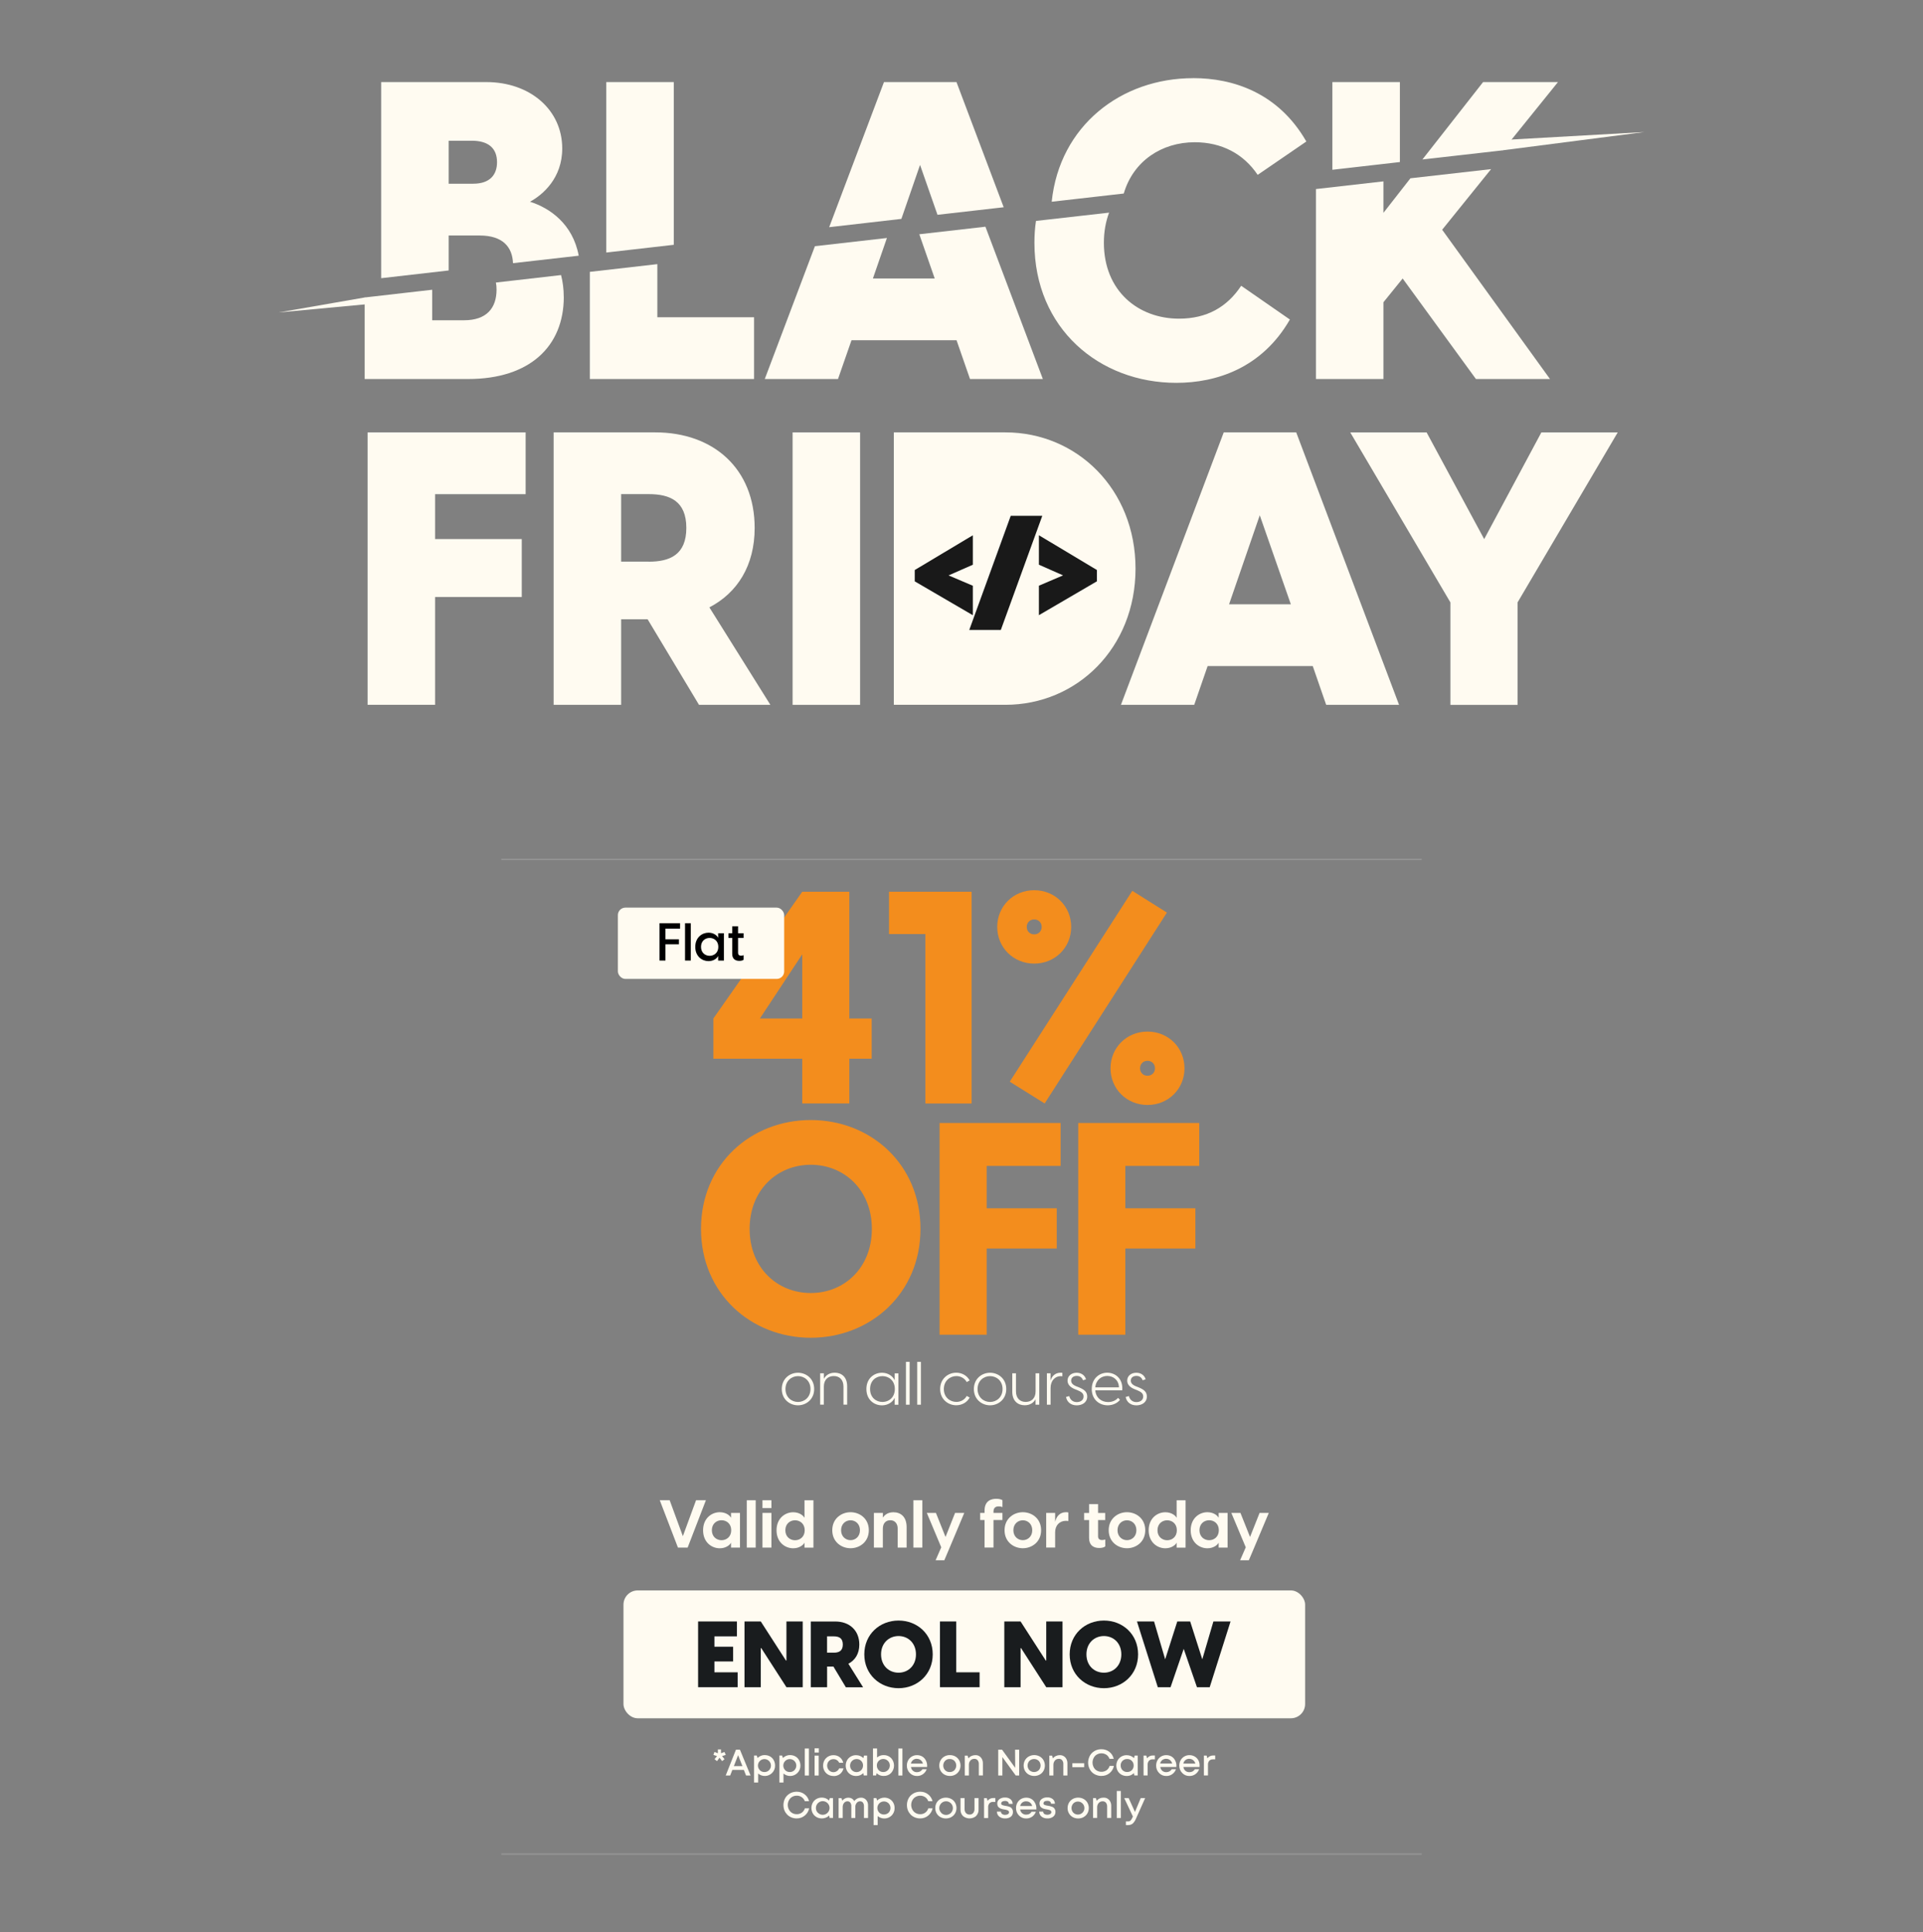 <?xml version="1.0" encoding="UTF-8"?>
<svg xmlns="http://www.w3.org/2000/svg" viewBox="0 0 443 445">
  <rect x="0" y="0" width="443" height="445" fill="#808080" stroke="none"/>
  <defs>
    <style>
      .cls-1 {
        fill: #fff;
      }

      .cls-2 {
        fill: #fffbf1;
      }

      .cls-3 {
        fill: #f38d1d;
      }

      .cls-4 {
        fill: #191919;
      }

      .cls-5 {
        fill: #191c1e;
      }

      .cls-6 {
        mix-blend-mode: multiply;
      }

      .cls-7 {
        opacity: .15;
      }

      .cls-8 {
        isolation: isolate;
      }
    </style>
  </defs>
  <g class="cls-8">
    <g id="Layer_1" data-name="Layer 1">
      <g>
        <g>
          <rect class="cls-2" x="211.01" y="107.68" width="36.4" height="48.3"/>
          <g>
            <g>
              <g>
                <path class="cls-2" d="M84.68,99.58h36.41v14.23h-20.86v10.34h19.97v13.34h-19.97v24.83h-15.55v-62.75Z"/>
                <path class="cls-2" d="M149.19,142.62h-6.1v19.71h-15.55v-62.75h23.42c13.43,0,22.89,8.4,22.89,22.01,0,8.66-3.98,14.94-10.43,18.29l14.05,22.45h-16.44l-11.84-19.71Zm.26-13.26c4.86,0,8.66-1.59,8.66-7.78s-3.8-7.78-8.66-7.78h-6.36v15.55h6.36Z"/>
                <path class="cls-2" d="M182.59,99.58h15.55v62.75h-15.55v-62.75Z"/>
                <path class="cls-2" d="M205.91,99.58h25.72c16.44,0,29.96,13.08,29.96,31.37s-13.52,31.37-29.96,31.37h-25.72v-62.75Zm25.19,48.08c9.54,0,14.23-6.98,14.23-16.7s-4.69-16.7-14.23-16.7h-9.63v33.41h9.63Z"/>
                <path class="cls-2" d="M298.61,99.58l23.69,62.75h-16.79l-3.09-8.93h-24.22l-3.09,8.93h-16.88l23.68-62.75h16.7Zm-1.24,39.59l-7.16-20.5-7.07,20.5h14.23Z"/>
                <path class="cls-2" d="M334.13,138.74l-23.07-39.15h17.59l13.26,24.57,13.17-24.57h17.59l-23.07,39.15v23.6h-15.47v-23.6Z"/>
              </g>
              <g>
                <path class="cls-2" d="M341.66,18.9l-13.98,17.83,18.54-2.11,12.69-15.72h-17.25Zm-34.72,0v20.2l15.55-1.78V18.9h-15.55Zm-32.07-.9c-16.58,0-30.78,10.95-32.59,28.46l16.6-1.89c2.19-7.49,8.75-11.81,16.35-11.81,6.19,0,11.23,2.65,14.5,7.51l11.21-7.68c-6.45-11.23-16.88-14.6-26.07-14.6Zm-54.52,.9h-16.71l-12.62,33.42,16.63-1.91,4.3-12.43,4.02,11.49,15.25-1.74-10.88-28.84Zm-80.68,0V58.16l15.55-1.78V18.9h-15.55Zm-17.59,27.57c2.93-1.59,7.44-5.4,7.44-12.28,0-8.84-7.34-15.29-17.51-15.29h-24.2v45.17l15.55-1.78v-8.05h7.16c5.27,0,7.51,2.62,7.66,6.37l15.14-1.72c-1.36-7.31-6.65-10.99-11.23-12.43Zm-13.06-4.15h-5.66v-9.91h5.31c3.79,0,5.83,1.68,5.83,4.95,0,2.92-1.68,4.95-5.48,4.95Z"/>
                <path class="cls-2" d="M129.88,68.38c0,11.4-7.87,18.91-22.02,18.91h-23.85v-18.78l15.55-1.78v7.03h7.34c5.21,0,7.49-2.82,7.49-7.06,0-.56-.04-1.12-.15-1.63l15.01-1.72c.39,1.5,.62,3.18,.62,5.03Z"/>
                <polygon class="cls-2" points="151.43 73.07 173.71 73.07 173.71 87.29 135.88 87.29 135.88 62.61 151.43 60.83 151.43 73.07"/>
                <polygon class="cls-2" points="240.24 87.29 223.46 87.29 220.36 78.36 196.16 78.36 193.05 87.29 176.18 87.29 187.73 56.7 204.32 54.81 201.09 64.14 215.33 64.14 211.78 53.95 227.01 52.21 240.24 87.29"/>
                <path class="cls-2" d="M285.94,65.82l11.21,7.77c-6.45,11.21-16.97,14.58-26.16,14.58-17.75,0-32.69-12.54-32.69-32.26,0-1.74,.11-3.42,.36-5.03l16.84-1.91c-.77,2.06-1.2,4.37-1.2,6.93,0,11.14,7.94,17.49,17.31,17.49,6.37,0,11.06-2.64,14.33-7.59Z"/>
                <polygon class="cls-2" points="357.07 87.29 340.01 87.29 323.13 64.14 318.7 69.61 318.7 87.29 303.15 87.29 303.15 43.54 318.7 41.77 318.7 49.02 324.92 41.06 343.5 38.95 332.23 52.91 357.07 87.29"/>
              </g>
              <polygon class="cls-2" points="346.22 34.61 378.8 30.41 343.3 32.41 346.22 34.61"/>
              <polyline class="cls-2" points="84.02 68.51 64.2 71.96 87.81 69.75"/>
            </g>
            <g class="cls-6">
              <path class="cls-4" d="M224.11,123.27v6.79l-5.59,2.46,5.59,2.38v6.79l-13.38-7.8v-2.61l13.38-8Z"/>
              <path class="cls-4" d="M223.29,145.08l9.55-26.28h7.27l-9.55,26.28h-7.27Z"/>
              <path class="cls-4" d="M239.33,123.27l13.36,8v2.61l-13.36,7.8v-6.79l5.57-2.38-5.57-2.46v-6.79Z"/>
            </g>
          </g>
        </g>
        <g>
          <g>
            <g>
              <g>
                <g>
                  <path class="cls-2" d="M183.54,418.79c-.42,0-.83-.07-1.22-.23-.36-.15-.69-.36-.97-.64-.27-.28-.49-.61-.64-.97-.15-.39-.23-.81-.23-1.23,0-.42,.08-.84,.23-1.23,.15-.37,.36-.7,.64-.98,.28-.27,.61-.49,.97-.64,.39-.15,.8-.23,1.22-.23,.66-.01,1.31,.2,1.83,.61,.51,.39,.87,.95,1.01,1.57h-.98c-.13-.38-.38-.7-.71-.93-.34-.23-.74-.35-1.15-.34-.56-.01-1.09,.21-1.48,.61-.78,.87-.78,2.18,0,3.05,.39,.4,.92,.62,1.48,.61,.42,.01,.84-.12,1.18-.36,.33-.25,.58-.6,.7-.99h.98c-.13,.66-.48,1.25-1.01,1.67-.52,.43-1.18,.66-1.86,.65Z"/>
                  <path class="cls-2" d="M191.18,414.1h.72v4.58h-.79l-.09-.56c-.22,.22-.49,.39-.79,.5-.29,.12-.6,.18-.91,.17-.43,0-.85-.1-1.22-.31-.36-.2-.66-.5-.86-.86-.42-.77-.42-1.69,0-2.46,.2-.36,.5-.66,.86-.86,.66-.36,1.45-.4,2.15-.13,.28,.12,.53,.29,.74,.5l.18-.57Zm-2.79,3.36c.59,.63,1.59,.67,2.22,.07,.63-.59,.67-1.59,.07-2.22s-1.59-.67-2.22-.07c-.32,.3-.5,.71-.5,1.15-.01,.4,.14,.79,.42,1.08Z"/>
                  <path class="cls-2" d="M198.35,414.01c.44-.02,.87,.17,1.17,.5,.31,.35,.47,.81,.45,1.27v2.91h-.94v-2.68c.02-.3-.06-.6-.23-.86-.16-.2-.4-.31-.66-.3-.31-.01-.6,.13-.79,.38-.22,.27-.33,.61-.31,.96v2.5h-.92v-2.68c.02-.3-.06-.6-.23-.86-.16-.2-.4-.31-.66-.3-.31,0-.6,.13-.79,.38-.21,.27-.32,.61-.31,.96v2.5h-.94v-4.58h.67l.17,.59c.17-.21,.38-.39,.63-.51,.24-.12,.51-.18,.79-.18,.28,0,.55,.07,.79,.21,.24,.14,.43,.35,.56,.59,.33-.49,.89-.79,1.49-.79l.08-.02Z"/>
                  <path class="cls-2" d="M203.72,414c.42,0,.84,.1,1.21,.31,.36,.2,.65,.5,.85,.86,.21,.37,.31,.8,.31,1.23,.02,.64-.23,1.26-.68,1.72-.88,.86-2.27,.92-3.22,.13v2.08h-.94v-6.22h.64l.17,.56c.21-.2,.45-.36,.72-.47,.3-.13,.62-.2,.94-.2Zm-1.16,3.47c.6,.56,1.54,.56,2.15,0,.57-.61,.57-1.55,0-2.15-.59-.59-1.55-.59-2.15,0-.59,.59-.59,1.55,0,2.15h0Z"/>
                  <path class="cls-2" d="M211.99,418.79c-.42,0-.83-.07-1.22-.23-.36-.15-.69-.36-.97-.64-.27-.28-.49-.61-.64-.97-.16-.39-.23-.81-.23-1.23,0-.42,.07-.84,.23-1.23,.15-.37,.36-.7,.64-.98,.28-.27,.61-.49,.97-.64,.39-.15,.8-.23,1.22-.23,.66-.01,1.3,.2,1.82,.61,.51,.39,.87,.95,1.01,1.57h-.98c-.13-.38-.38-.7-.71-.93-.83-.54-1.92-.42-2.63,.27-.79,.86-.79,2.19,0,3.05,.38,.4,.92,.62,1.48,.61,.86,.03,1.63-.53,1.87-1.35h.99c-.13,.66-.49,1.25-1.01,1.67-.52,.43-1.17,.66-1.85,.65Z"/>
                  <path class="cls-2" d="M219.15,418.49c-.78,.41-1.72,.41-2.5,0-.37-.2-.67-.5-.88-.86-.21-.37-.32-.8-.31-1.23,0-.43,.1-.86,.31-1.23,.21-.36,.51-.66,.88-.86,.78-.41,1.72-.41,2.5,0,.37,.2,.67,.5,.88,.86,.42,.76,.42,1.69,0,2.45-.21,.36-.51,.66-.88,.86Zm-2.36-1.01c.59,.64,1.58,.68,2.22,.09,.64-.59,.68-1.58,.09-2.22-.59-.64-1.58-.68-2.22-.09-.32,.3-.5,.71-.51,1.14,0,.41,.16,.8,.46,1.08h-.04Z"/>
                  <path class="cls-2" d="M224.87,418.24c-.88,.73-2.15,.73-3.03,0-.39-.39-.59-.93-.57-1.49v-2.64h.94v2.51c-.02,.34,.09,.68,.31,.94,.22,.23,.52,.35,.84,.34,.32,.02,.62-.11,.83-.35,.21-.26,.32-.6,.3-.94v-2.51h.94v2.64c.03,.55-.18,1.09-.57,1.49Z"/>
                  <path class="cls-2" d="M228.9,414.09h.4v.9h-.5c-.32-.03-.64,.09-.87,.32-.21,.27-.32,.61-.29,.95v2.44h-.94v-4.58h.64l.16,.62c.33-.44,.86-.68,1.41-.65Z"/>
                  <path class="cls-2" d="M232.87,418.4c-.39,.28-.86,.42-1.34,.39-.48,.02-.96-.13-1.34-.42-.34-.28-.53-.7-.53-1.14h.92c0,.22,.11,.42,.29,.55,.21,.13,.45,.2,.69,.19,.23,0,.45-.05,.64-.16,.16-.09,.25-.26,.25-.44,0-.08-.02-.16-.06-.22-.03-.06-.08-.12-.14-.16-.07-.05-.16-.09-.24-.11-.09-.03-.18-.06-.28-.08l-.33-.06-.33-.06c-.11-.02-.22-.05-.32-.08-.11-.03-.22-.07-.32-.12-.09-.05-.18-.1-.27-.17-.09-.06-.16-.14-.23-.23-.06-.09-.11-.2-.13-.31-.04-.13-.06-.27-.06-.41-.01-.39,.17-.77,.49-1,.38-.27,.83-.4,1.29-.38,.46-.02,.91,.11,1.27,.39,.32,.26,.5,.66,.5,1.07h-.89c0-.2-.09-.38-.25-.5-.19-.13-.42-.19-.65-.17-.22,0-.43,.04-.62,.15-.14,.09-.23,.24-.23,.41-.01,.06-.01,.12,0,.17,.02,.06,.06,.1,.11,.13l.16,.09c.07,.04,.14,.06,.21,.07l.24,.06,.27,.05c.33,.04,.65,.12,.97,.24,.44,.17,.73,.59,.74,1.06,0,.04,0,.07,0,.11,.02,.41-.15,.81-.46,1.07Z"/>
                  <path class="cls-2" d="M238.75,416.42c0,.1,0,.2,0,.31h-3.74c.04,.34,.21,.65,.46,.87,.26,.22,.6,.34,.94,.32,.25,0,.5-.05,.72-.17,.21-.11,.39-.29,.5-.5h1c-.16,.46-.47,.86-.86,1.14-.4,.27-.88,.42-1.36,.41-.63,.02-1.24-.23-1.67-.68-.45-.46-.69-1.07-.68-1.71,0-.43,.1-.85,.31-1.23,.2-.36,.49-.66,.84-.86,.37-.21,.78-.31,1.2-.31,.43-.01,.85,.1,1.22,.32,.34,.21,.61,.51,.79,.87,.21,.37,.33,.79,.33,1.22Zm-2.36-1.57c-.32-.01-.64,.09-.9,.29-.24,.2-.41,.48-.48,.79h2.77c-.07-.31-.25-.59-.5-.79-.25-.19-.55-.29-.86-.28h-.02Z"/>
                  <path class="cls-2" d="M242.61,418.4c-.39,.28-.86,.42-1.34,.39-.48,.02-.96-.13-1.34-.42-.34-.28-.53-.7-.53-1.14h.91c0,.22,.11,.42,.29,.55,.42,.23,.92,.23,1.34,0,.16-.09,.26-.26,.26-.44,0-.08-.02-.15-.06-.22-.03-.06-.09-.12-.15-.16-.07-.05-.15-.09-.24-.11-.09-.03-.18-.06-.28-.08l-.33-.06-.34-.06-.32-.08c-.11-.03-.22-.07-.32-.12-.09-.05-.18-.1-.27-.17-.09-.06-.16-.14-.22-.23-.06-.1-.11-.2-.14-.31-.04-.13-.06-.27-.06-.41,0-.39,.18-.77,.5-1,.37-.27,.82-.4,1.28-.38,.46-.03,.91,.11,1.27,.39,.32,.26,.5,.66,.5,1.07h-.89c0-.19-.09-.38-.24-.5-.2-.13-.43-.19-.66-.17-.21,0-.43,.04-.61,.15-.14,.09-.23,.24-.23,.41-.01,.06-.01,.12,0,.17,.03,.05,.07,.1,.12,.13,.05,.04,.1,.07,.15,.09,.07,.04,.14,.06,.22,.07l.23,.06,.28,.05c.33,.04,.65,.12,.96,.24,.46,.15,.77,.58,.79,1.06v.11c.02,.43-.17,.84-.51,1.1Z"/>
                  <path class="cls-2" d="M249.63,418.49c-.38,.21-.81,.31-1.25,.31-.44,0-.87-.1-1.25-.31-.36-.2-.67-.5-.87-.86-.22-.37-.33-.8-.32-1.23,0-.43,.11-.86,.32-1.23,.21-.36,.51-.66,.87-.86,.38-.21,.81-.31,1.25-.31,.44,0,.87,.1,1.25,.31,.37,.2,.67,.5,.88,.86,.42,.76,.42,1.69,0,2.45-.21,.36-.51,.66-.88,.86Zm-2.36-1.01c.59,.58,1.55,.56,2.12-.03,.58-.59,.56-1.55-.03-2.12-.58-.57-1.51-.57-2.09,0-.57,.61-.57,1.55,0,2.15Z"/>
                  <path class="cls-2" d="M254.25,414.01c.48-.03,.95,.17,1.27,.53,.33,.39,.49,.88,.47,1.38v2.76h-.94v-2.56c.02-.34-.07-.67-.27-.95-.2-.22-.49-.34-.79-.32-.34,0-.66,.14-.89,.39-.24,.28-.36,.63-.35,.99v2.45h-.94v-4.58h.65l.19,.64c.18-.24,.41-.43,.68-.55,.28-.13,.59-.19,.9-.19Z"/>
                  <path class="cls-2" d="M257.27,418.69v-6.22h.94v6.22h-.94Z"/>
                  <path class="cls-2" d="M262.81,414.11h1l-2.08,4.66c-.18,.45-.44,.87-.79,1.21-.31,.24-.7,.36-1.1,.35h-.47v-.85h.39c.23,.02,.47-.04,.66-.17,.2-.21,.36-.46,.46-.74l.11-.21-2-4.25h1.02l1.45,3.19,1.33-3.19Z"/>
                </g>
                <g>
                  <path class="cls-2" d="M167.18,404.16l-.84,.28,.57,.7-.55,.46-.6-.79-.59,.79-.56-.46,.57-.69-.83-.29,.24-.67,.79,.29v-.87h.72v.87l.79-.29,.31,.67Z"/>
                  <path class="cls-2" d="M171.87,408.91l-.51-1.29h-2.65l-.5,1.29h-1.03l2.36-5.94h.92l2.45,5.94h-1.04Zm-1.84-4.67l-.97,2.5h1.97l-.99-2.5Z"/>
                  <path class="cls-2" d="M176.18,404.21c.43,0,.85,.1,1.22,.31,.36,.2,.65,.5,.84,.86,.21,.38,.31,.8,.31,1.23,.02,.64-.23,1.26-.68,1.71-.87,.88-2.27,.94-3.22,.13v2.08h-.94v-6.22h.63l.18,.57c.21-.21,.46-.38,.74-.5,.29-.12,.6-.18,.91-.18Zm-1.15,3.47c.28,.28,.67,.44,1.07,.43,.4,.01,.79-.14,1.07-.43,.58-.59,.58-1.54-.01-2.12-.59-.58-1.54-.58-2.12,.01-.58,.58-.58,1.52,0,2.11Z"/>
                  <path class="cls-2" d="M182.02,404.21c.43,0,.85,.1,1.22,.31,.36,.2,.65,.5,.84,.86,.21,.38,.31,.8,.31,1.23,.02,.64-.23,1.26-.68,1.71-.87,.88-2.27,.94-3.22,.13v2.08h-.94v-6.22h.63l.18,.57c.21-.21,.46-.38,.74-.5,.29-.12,.6-.18,.91-.18Zm-1.15,3.47c.28,.28,.67,.44,1.07,.43,.4,.01,.79-.14,1.07-.43,.58-.59,.58-1.54-.01-2.12s-1.54-.58-2.12,.01c-.58,.58-.58,1.52,0,2.11Z"/>
                  <path class="cls-2" d="M185.4,408.91v-6.22h.94v6.22h-.94Z"/>
                  <path class="cls-2" d="M187.66,403.62v-.97h.97v.97h-.97Zm0,5.29v-4.58h.94v4.58h-.94Z"/>
                  <path class="cls-2" d="M192.01,409.02c-.43,0-.85-.1-1.22-.31-.36-.2-.66-.5-.86-.86-.21-.37-.32-.8-.31-1.23,0-.43,.1-.85,.31-1.22,.2-.36,.5-.67,.86-.86,.37-.21,.8-.32,1.23-.31,.53-.01,1.04,.16,1.45,.48,.4,.32,.68,.76,.79,1.27h-.93c-.12-.25-.31-.47-.54-.62-.24-.15-.51-.22-.79-.22-.39,0-.76,.14-1.03,.42-.56,.6-.56,1.54,0,2.14,.27,.29,.64,.45,1.03,.44,.28,0,.55-.08,.79-.24,.24-.16,.42-.38,.53-.64h1c-.11,.51-.39,.96-.79,1.29-.44,.34-.98,.51-1.53,.49Z"/>
                  <path class="cls-2" d="M199.04,404.32h.72v4.58h-.79l-.09-.55c-.21,.21-.46,.38-.74,.5-.29,.12-.6,.18-.92,.17-.43,0-.85-.1-1.22-.31-.36-.2-.66-.5-.86-.86-.42-.76-.42-1.69,0-2.45,.2-.36,.5-.66,.86-.86,.37-.21,.79-.32,1.22-.31,.32,0,.63,.06,.93,.18,.28,.11,.53,.28,.74,.5l.14-.57Zm-2.79,3.36c.58,.59,1.53,.6,2.12,.02,.29-.29,.45-.68,.45-1.09,.02-.8-.61-1.47-1.41-1.49-.03,0-.05,0-.08,0-.84,0-1.51,.69-1.5,1.53,0,.39,.16,.76,.43,1.04h0Z"/>
                  <path class="cls-2" d="M203.57,404.21c.64-.02,1.26,.23,1.71,.68,.9,.97,.9,2.47,0,3.44-.45,.46-1.07,.7-1.71,.68-.6,.02-1.19-.21-1.62-.64l-.12,.53h-.72v-6.22h.94v2.08c.42-.36,.96-.56,1.51-.55Zm-1.15,3.47c.28,.29,.67,.45,1.08,.43,.83,0,1.49-.69,1.49-1.52,0-.83-.69-1.49-1.52-1.49-.39,0-.77,.16-1.05,.44-.28,.29-.44,.68-.42,1.08,0,.39,.14,.78,.42,1.05Z"/>
                  <path class="cls-2" d="M206.95,408.91v-6.22h.94v6.22h-.94Z"/>
                  <path class="cls-2" d="M213.58,406.63c0,.1,0,.2,0,.31h-3.72c.07,.71,.69,1.24,1.4,1.2,.26,0,.51-.06,.73-.18,.21-.12,.38-.28,.5-.49h.99c-.16,.46-.47,.85-.86,1.13-.4,.28-.87,.43-1.36,.42-.63,.02-1.24-.24-1.67-.69-.45-.45-.69-1.07-.68-1.71,0-.43,.1-.85,.31-1.23,.2-.36,.49-.66,.85-.86,.36-.21,.78-.32,1.19-.31,.43,0,.86,.11,1.23,.33,.34,.21,.61,.52,.79,.87,.2,.37,.3,.79,.31,1.21Zm-2.36-1.57c-.67-.02-1.25,.45-1.38,1.11h2.77c-.07-.31-.25-.59-.5-.79-.25-.2-.55-.31-.87-.31h-.02Z"/>
                  <path class="cls-2" d="M220.08,408.7c-.38,.21-.81,.32-1.25,.31-.44,0-.87-.1-1.25-.31-.37-.2-.67-.5-.88-.86-.43-.76-.43-1.7,0-2.46,.21-.36,.51-.66,.88-.86,.38-.21,.81-.32,1.25-.31,.44,0,.87,.1,1.25,.31,.36,.2,.66,.5,.87,.86,.43,.76,.43,1.7,0,2.46-.21,.36-.51,.66-.87,.86Zm-2.36-1.01c.28,.29,.67,.44,1.07,.42,.4,.01,.79-.14,1.07-.42,.57-.61,.57-1.56,0-2.16-.28-.28-.67-.43-1.07-.42-.4-.02-.79,.13-1.07,.42-.57,.61-.57,1.56,0,2.16Z"/>
                  <path class="cls-2" d="M224.69,404.22c.48-.03,.95,.17,1.27,.53,.33,.39,.49,.89,.47,1.39v2.76h-.94v-2.57c.03-.34-.07-.67-.27-.94-.2-.23-.49-.34-.79-.32-.34,0-.66,.13-.88,.39-.24,.28-.36,.63-.35,1v2.45h-.94v-4.58h.65l.19,.64c.18-.24,.41-.43,.68-.55,.28-.13,.59-.2,.9-.2Z"/>
                  <path class="cls-2" d="M233.84,402.97h.95v5.94h-.79l-3.08-4.24v4.24h-.96v-5.94h.89l3.02,4.17-.03-4.17Z"/>
                  <path class="cls-2" d="M239.51,408.7c-.78,.42-1.72,.42-2.5,0-.37-.2-.67-.5-.88-.86-.42-.77-.42-1.69,0-2.46,.21-.36,.51-.66,.88-.86,.78-.42,1.72-.42,2.5,0,.37,.2,.67,.5,.88,.86,.42,.77,.42,1.69,0,2.46-.21,.36-.51,.66-.88,.86Zm-2.36-1.01c.6,.56,1.54,.56,2.14,0,.57-.61,.57-1.56,0-2.16-.6-.56-1.54-.56-2.14,0-.57,.61-.57,1.56,0,2.16Z"/>
                  <path class="cls-2" d="M244.14,404.22c.49-.02,.96,.18,1.29,.54,.33,.39,.49,.89,.47,1.39v2.76h-.94v-2.58c.03-.34-.07-.67-.27-.94-.2-.23-.49-.35-.79-.32-.34,0-.66,.13-.88,.39-.23,.28-.36,.63-.35,1v2.45h-.94v-4.58h.65l.18,.64c.18-.24,.41-.43,.68-.55,.28-.13,.58-.2,.89-.2Z"/>
                  <path class="cls-2" d="M247.04,406.99v-.91h2.72v.91h-2.72Z"/>
                  <path class="cls-2" d="M253.73,409.01c-.42,0-.83-.08-1.22-.24-.36-.14-.69-.35-.97-.63-.27-.28-.49-.61-.63-.97-.16-.39-.24-.81-.24-1.23,0-.42,.08-.84,.24-1.23,.14-.37,.35-.7,.63-.98,.28-.27,.61-.49,.97-.64,.39-.16,.8-.23,1.22-.23,.66-.01,1.31,.2,1.83,.6,.52,.4,.87,.97,1.01,1.61h-.98c-.13-.38-.37-.7-.7-.93-.83-.54-1.92-.43-2.63,.26-.77,.87-.77,2.19,0,3.06,.72,.69,1.82,.8,2.66,.24,.34-.25,.58-.6,.7-1h.99c-.27,1.36-1.48,2.34-2.87,2.3h0Z"/>
                  <path class="cls-2" d="M261.38,404.32h.72v4.58h-.79l-.09-.55c-.21,.21-.46,.38-.74,.5-.7,.27-1.48,.22-2.14-.14-.36-.2-.66-.5-.86-.86-.42-.76-.42-1.69,0-2.45,.2-.36,.5-.66,.86-.86,.37-.21,.79-.32,1.22-.31,.32,0,.63,.06,.93,.18,.28,.11,.54,.29,.75,.5l.14-.57Zm-2.79,3.36c.29,.28,.68,.44,1.08,.42,.4,.01,.79-.14,1.07-.42,.28-.29,.44-.68,.42-1.08,.02-.8-.61-1.47-1.41-1.49-.03,0-.05,0-.08,0-.4-.01-.79,.14-1.08,.42-.28,.28-.44,.67-.42,1.07-.01,.4,.14,.79,.42,1.08Z"/>
                  <path class="cls-2" d="M265.64,404.3h.41v.89h-.5c-.33-.02-.65,.1-.88,.33-.21,.27-.31,.6-.29,.94v2.44h-.94v-4.58h.64l.16,.63c.33-.44,.85-.68,1.4-.65Z"/>
                  <path class="cls-2" d="M271,406.63c0,.1,0,.2,0,.31h-3.71c.04,.34,.21,.65,.46,.88,.26,.22,.59,.33,.94,.32,.25,0,.5-.06,.72-.18,.21-.11,.39-.28,.5-.49h1c-.16,.46-.47,.85-.86,1.13-.4,.28-.87,.43-1.36,.42-.63,.02-1.24-.23-1.67-.69-.45-.45-.69-1.07-.68-1.71,0-.43,.1-.85,.31-1.23,.2-.36,.49-.66,.84-.86,.37-.21,.78-.32,1.2-.31,.43,0,.85,.11,1.22,.33,.34,.21,.61,.51,.79,.87,.2,.37,.31,.79,.31,1.21Zm-2.36-1.57c-.32,0-.64,.1-.9,.3-.24,.2-.41,.48-.48,.79h2.77c-.07-.31-.25-.59-.5-.79-.25-.19-.55-.3-.86-.29h-.02Z"/>
                  <path class="cls-2" d="M276.34,406.63v.31h-3.72c.07,.71,.69,1.24,1.4,1.2,.26,0,.51-.06,.73-.18,.21-.12,.38-.28,.5-.49h.99c-.16,.46-.47,.85-.86,1.13-.4,.28-.87,.43-1.36,.42-.63,.02-1.24-.23-1.67-.69-.45-.45-.69-1.07-.68-1.71,0-.43,.1-.85,.31-1.23,.2-.36,.49-.66,.85-.86,.36-.21,.78-.32,1.19-.31,.43,0,.86,.11,1.23,.33,.35,.21,.64,.51,.83,.87,.19,.38,.28,.79,.27,1.21Zm-2.36-1.57c-.67-.02-1.25,.45-1.38,1.11h2.77c-.07-.31-.25-.59-.5-.79-.25-.2-.55-.31-.87-.31h-.02Z"/>
                  <path class="cls-2" d="M279.54,404.3h.4v.89h-.5c-.33-.02-.64,.1-.87,.33-.21,.27-.32,.6-.29,.94v2.44h-.94v-4.58h.64l.16,.63c.33-.44,.86-.68,1.41-.65Z"/>
                </g>
              </g>
              <g>
                <rect class="cls-2" x="143.63" y="366.28" width="157.03" height="29.45" rx="3.28" ry="3.28"/>
                <g>
                  <path class="cls-5" d="M160.82,373.43h8.94v3.43h-5.18v2.39h4.31v3.39h-4.31v2.5h5.35v3.43h-9.11v-15.14Z"/>
                  <path class="cls-5" d="M171.51,373.43h3.75l5.8,9h.11v-9h3.75v15.14h-3.75l-5.8-9h-.11v9h-3.75v-15.14Z"/>
                  <path class="cls-5" d="M192.01,383.82h-1.47v4.76h-3.75v-15.14h5.65c3.24,0,5.52,2.03,5.52,5.31,0,2.09-.96,3.61-2.52,4.42l3.39,5.42h-3.97l-2.86-4.76Zm.06-3.2c1.17,0,2.09-.38,2.09-1.88s-.92-1.88-2.09-1.88h-1.54v3.75h1.54Z"/>
                  <path class="cls-5" d="M199.11,381.01c0-4.63,3.56-7.79,7.89-7.79s7.87,3.16,7.87,7.79-3.56,7.79-7.87,7.79-7.89-3.16-7.89-7.79Zm7.89,4.22c2.22,0,4.01-1.64,4.01-4.22s-1.79-4.22-4.01-4.22-4.03,1.64-4.03,4.22,1.79,4.22,4.03,4.22Z"/>
                  <path class="cls-5" d="M216.54,373.43h3.75v11.71h5.38v3.43h-9.13v-15.14Z"/>
                  <path class="cls-5" d="M231.36,373.43h3.75l5.8,9h.11v-9h3.75v15.14h-3.75l-5.8-9h-.11v9h-3.75v-15.14Z"/>
                  <path class="cls-5" d="M246.42,381.01c0-4.63,3.56-7.79,7.89-7.79s7.87,3.16,7.87,7.79-3.56,7.79-7.87,7.79-7.89-3.16-7.89-7.79Zm7.89,4.22c2.22,0,4.01-1.64,4.01-4.22s-1.79-4.22-4.01-4.22-4.03,1.64-4.03,4.22,1.79,4.22,4.03,4.22Z"/>
                  <path class="cls-5" d="M261.91,373.43h3.95l2.56,8.72,2.79-8.72h2.97l2.79,8.72,2.56-8.72h3.95l-4.8,15.14h-2.94l-3.05-8.83-3.03,8.83h-2.94l-4.8-15.14Z"/>
                </g>
              </g>
              <g>
                <path class="cls-2" d="M152,345.51h2.27l3.04,8.28,3.04-8.28h2.27l-4.21,10.91h-2.23l-4.19-10.91Z"/>
                <path class="cls-2" d="M161.97,352.42c0-2.76,1.98-4.15,3.84-4.15,1.43,0,2.35,.78,2.55,1.23h.05v-1.07h2.06v7.99h-2.06v-1.07h-.05c-.2,.44-1.12,1.23-2.55,1.23-1.86,0-3.84-1.38-3.84-4.15Zm4.25,2.3c1.15,0,2.23-.8,2.23-2.3s-1.07-2.3-2.23-2.3-2.23,.81-2.23,2.3,1.08,2.3,2.23,2.3Z"/>
                <path class="cls-2" d="M172.03,345.51h2.06v10.91h-2.06v-10.91Z"/>
                <path class="cls-2" d="M175.65,345.51h2.06v1.81h-2.06v-1.81Zm0,2.92h2.06v7.99h-2.06v-7.99Z"/>
                <path class="cls-2" d="M185.33,356.42v-1.07h-.05c-.2,.44-1.12,1.23-2.55,1.23-1.86,0-3.84-1.38-3.84-4.15s1.98-4.15,3.84-4.15c1.43,0,2.35,.78,2.55,1.23h.05v-3.99h2.06v10.91h-2.06Zm-2.18-1.69c1.15,0,2.23-.8,2.23-2.3s-1.07-2.3-2.23-2.3-2.23,.81-2.23,2.3,1.08,2.3,2.23,2.3Z"/>
                <path class="cls-2" d="M191.73,352.42c0-2.7,2.12-4.15,4.21-4.15s4.21,1.44,4.21,4.15-2.13,4.15-4.21,4.15-4.21-1.44-4.21-4.15Zm4.21,2.29c1.15,0,2.17-.86,2.17-2.29s-1.01-2.29-2.17-2.29-2.18,.86-2.18,2.29,1.03,2.29,2.18,2.29Z"/>
                <path class="cls-2" d="M201.33,348.43h2.06v1.09c.45-.71,1.24-1.24,2.44-1.24,1.64,0,3.03,1.01,3.03,3.44v4.7h-2.06v-4.36c0-1.17-.63-1.94-1.71-1.94s-1.71,.77-1.71,1.94v4.36h-2.06v-7.99Z"/>
                <path class="cls-2" d="M210.42,345.51h2.06v10.91h-2.06v-10.91Z"/>
                <path class="cls-2" d="M216.83,356.34l-3.32-7.91h2.1l2.21,5.54,2.2-5.54h2.12l-3.36,7.99-1.24,2.92h-2.01l1.31-3Z"/>
                <path class="cls-2" d="M229.5,345.18c.41,0,.98,.05,1.43,.31v1.61c-.38-.18-.75-.17-.89-.17-.78,0-1.17,.43-1.17,1.21v.29h2.06v1.64h-2.06v6.34h-2.06v-6.34h-1.01v-1.64h1.01v-.52c0-2.35,1.63-2.73,2.69-2.73Z"/>
                <path class="cls-2" d="M231.42,352.42c0-2.7,2.12-4.15,4.21-4.15s4.21,1.44,4.21,4.15-2.13,4.15-4.21,4.15-4.21-1.44-4.21-4.15Zm4.21,2.29c1.15,0,2.17-.86,2.17-2.29s-1.01-2.29-2.17-2.29-2.18,.86-2.18,2.29,1.03,2.29,2.18,2.29Z"/>
                <path class="cls-2" d="M241.01,348.43h2.06v2.07c.28-1.23,1.06-2.23,2.5-2.23,.18,0,.35,.01,.54,.06v1.97c-.18-.03-.34-.05-.52-.05-1.55,0-2.52,1.08-2.52,2.67v3.49h-2.06v-7.99Z"/>
                <path class="cls-2" d="M250.89,354.21v-4.13h-1.14v-1.64h1.14v-2.04h2.07v2.04h1.64v1.64h-1.64v3.79c0,.41,.23,.81,.91,.81,.18,0,.46-.03,.75-.12v1.58c-.31,.28-.89,.37-1.4,.37-1.35,0-2.33-.66-2.33-2.3Z"/>
                <path class="cls-2" d="M255.41,352.42c0-2.7,2.12-4.15,4.21-4.15s4.21,1.44,4.21,4.15-2.13,4.15-4.21,4.15-4.21-1.44-4.21-4.15Zm4.21,2.29c1.15,0,2.17-.86,2.17-2.29s-1.01-2.29-2.17-2.29-2.18,.86-2.18,2.29,1.03,2.29,2.18,2.29Z"/>
                <path class="cls-2" d="M271.06,356.42v-1.07h-.05c-.2,.44-1.12,1.23-2.55,1.23-1.86,0-3.84-1.38-3.84-4.15s1.98-4.15,3.84-4.15c1.43,0,2.35,.78,2.55,1.23h.05v-3.99h2.06v10.91h-2.06Zm-2.18-1.69c1.15,0,2.23-.8,2.23-2.3s-1.07-2.3-2.23-2.3-2.23,.81-2.23,2.3,1.08,2.3,2.23,2.3Z"/>
                <path class="cls-2" d="M274.3,352.42c0-2.76,1.98-4.15,3.84-4.15,1.43,0,2.35,.78,2.55,1.23h.05v-1.07h2.06v7.99h-2.06v-1.07h-.05c-.2,.44-1.12,1.23-2.55,1.23-1.86,0-3.84-1.38-3.84-4.15Zm4.25,2.3c1.15,0,2.23-.8,2.23-2.3s-1.07-2.3-2.23-2.3-2.23,.81-2.23,2.3,1.08,2.3,2.23,2.3Z"/>
                <path class="cls-2" d="M286.98,356.34l-3.32-7.91h2.1l2.21,5.54,2.2-5.54h2.12l-3.36,7.99-1.24,2.92h-2.01l1.31-3Z"/>
              </g>
            </g>
            <g>
              <g>
                <g>
                  <path class="cls-3" d="M184.81,243.83h-20.47v-9.27l20.47-29.19h10.85v29.19h5.15v9.27h-5.15v10.3h-10.85v-10.3Zm0-9.27v-14.77l-9.75,14.77h9.75Z"/>
                  <path class="cls-3" d="M213.18,215.12h-8.38v-9.75h19.03v48.77h-10.65v-39.01Z"/>
                  <path class="cls-3" d="M238.25,205.02c4.81,0,8.52,3.71,8.52,8.45s-3.71,8.45-8.52,8.45-8.52-3.71-8.52-8.45,3.71-8.45,8.52-8.45Zm-5.63,44.1l28.23-43.96,7.97,5.01-28.16,43.96-8.04-5.01Zm5.63-33.93c1.03,0,1.72-.76,1.72-1.72s-.69-1.72-1.72-1.72-1.72,.76-1.72,1.72,.69,1.72,1.72,1.72Zm26.1,22.39c4.81,0,8.52,3.71,8.52,8.45s-3.71,8.45-8.52,8.45-8.52-3.71-8.52-8.45,3.71-8.45,8.52-8.45Zm0,10.17c1.03,0,1.72-.76,1.72-1.72s-.69-1.72-1.72-1.72-1.72,.76-1.72,1.72,.69,1.72,1.72,1.72Z"/>
                  <path class="cls-3" d="M161.49,283.02c0-14.9,11.47-25.07,25.28-25.07s25.28,10.17,25.28,25.07-11.54,25.07-25.28,25.07-25.28-10.17-25.28-25.07Zm25.28,14.77c7.69,0,14.08-5.77,14.08-14.77s-6.39-14.77-14.08-14.77-14.08,5.77-14.08,14.77,6.39,14.77,14.08,14.77Z"/>
                  <path class="cls-3" d="M216.44,258.63h27.89v9.89h-17.03v9.75h16.14v9.27h-16.14v19.85h-10.85v-48.77Z"/>
                  <path class="cls-3" d="M248.38,258.63h27.89v9.89h-17.03v9.75h16.14v9.27h-16.14v19.85h-10.85v-48.77Z"/>
                </g>
                <g>
                  <rect class="cls-2" x="142.34" y="209.03" width="38.31" height="16.42" rx="1.73" ry="1.73"/>
                  <g>
                    <path d="M151.93,212.62h4.74v1.25h-3.37v2.45h3.1v1.16h-3.1v3.74h-1.37v-8.6Z"/>
                    <path d="M157.81,212.62h1.33v8.6h-1.33v-8.6Z"/>
                    <path d="M160.17,218.07c0-2.17,1.56-3.27,3.05-3.27,1.15,0,1.95,.63,2.18,1.13h.04v-1h1.33v6.3h-1.33v-1.01h-.04c-.23,.5-1.03,1.13-2.18,1.13-1.49,0-3.05-1.1-3.05-3.27Zm3.31,2.06c1.02,0,2-.7,2-2.06s-.98-2.06-2-2.06-1.99,.7-1.99,2.06,.98,2.06,1.99,2.06Z"/>
                    <path d="M168.68,219.7v-3.69h-.87v-1.08h.87v-1.61h1.35v1.61h1.27v1.08h-1.27v3.45c0,.36,.19,.64,.69,.64,.15,0,.35-.03,.58-.11v1.05c-.23,.19-.64,.25-.98,.25-.96,0-1.64-.47-1.64-1.6Z"/>
                  </g>
                </g>
              </g>
              <g>
                <path class="cls-2" d="M180.1,319.9c0-2.4,1.86-3.75,3.73-3.75s3.73,1.35,3.73,3.75-1.86,3.75-3.73,3.75-3.73-1.35-3.73-3.75Zm3.73,2.98c1.46,0,2.88-1.06,2.88-2.98s-1.42-2.97-2.88-2.97-2.88,1.06-2.88,2.97,1.42,2.98,2.88,2.98Z"/>
                <path class="cls-2" d="M188.95,316.28h.85v1.27c.36-.71,1.17-1.41,2.5-1.41,1.54,0,2.86,.96,2.86,3.11v4.25h-.85v-4.16c0-1.65-.99-2.43-2.24-2.43s-2.28,.78-2.28,2.43v4.16h-.85v-7.23Z"/>
                <path class="cls-2" d="M199.59,319.9c0-2.46,1.78-3.75,3.59-3.75,1.36,0,2.47,.75,2.89,1.68h.04v-1.54h.85v7.23h-.85v-1.54h-.04c-.42,.93-1.53,1.68-2.89,1.68-1.81,0-3.59-1.29-3.59-3.75Zm3.7,2.98c1.42,0,2.85-.99,2.85-2.98s-1.43-2.97-2.85-2.97-2.85,.97-2.85,2.97,1.43,2.98,2.85,2.98Z"/>
                <path class="cls-2" d="M208.7,313.64h.85v9.87h-.85v-9.87Z"/>
                <path class="cls-2" d="M211.3,313.64h.85v9.87h-.85v-9.87Z"/>
                <path class="cls-2" d="M216.58,319.91c0-2.42,1.86-3.77,3.71-3.77,1.25,0,2.46,.61,3.09,1.78l-.67,.38c-.49-.89-1.42-1.38-2.39-1.38-1.43,0-2.89,1.06-2.89,2.99s1.46,2.96,2.89,2.96c.97,0,1.91-.49,2.39-1.38l.67,.37c-.63,1.17-1.83,1.78-3.09,1.78-1.85,0-3.71-1.35-3.71-3.74Z"/>
                <path class="cls-2" d="M224.35,319.9c0-2.4,1.86-3.75,3.73-3.75s3.73,1.35,3.73,3.75-1.86,3.75-3.73,3.75-3.73-1.35-3.73-3.75Zm3.73,2.98c1.46,0,2.88-1.06,2.88-2.98s-1.42-2.97-2.88-2.97-2.88,1.06-2.88,2.97,1.42,2.98,2.88,2.98Z"/>
                <path class="cls-2" d="M239.41,323.51h-.85v-1.27c-.36,.71-1.17,1.4-2.5,1.4-1.54,0-2.86-.96-2.86-3.11v-4.25h.85v4.16c0,1.65,.99,2.43,2.24,2.43s2.28-.78,2.28-2.43v-4.16h.85v7.23Z"/>
                <path class="cls-2" d="M241.16,316.28h.85v1.68c.29-.97,1.01-1.82,2.35-1.82,.17,0,.28,.02,.38,.04v.79c-.11-.03-.21-.04-.36-.04-1.32,0-2.36,1.04-2.36,2.74v3.84h-.85v-7.23Z"/>
                <path class="cls-2" d="M245.58,321.73l.74-.21c.22,.9,.89,1.39,1.74,1.39,.78,0,1.56-.39,1.56-1.29,0-.74-.5-1.07-1.45-1.47l-.56-.22c-1.2-.49-1.68-1.18-1.68-1.97,0-1.07,.9-1.81,2.1-1.81,1.08,0,1.9,.6,2.15,1.52l-.68,.22c-.24-.61-.68-1.01-1.45-1.01-.7,0-1.29,.36-1.29,1.08,0,.54,.33,.96,1.18,1.31l.49,.19c1.25,.51,2.03,1,2.03,2.17,0,1.4-1.21,2.03-2.41,2.03-1.32,0-2.25-.74-2.47-1.92Z"/>
                <path class="cls-2" d="M251.51,319.88c0-2.42,1.76-3.74,3.57-3.74s3.68,1.34,3.45,4.06h-6.21c.14,1.75,1.45,2.7,2.96,2.7,.92,0,1.77-.35,2.29-.97l.44,.46c-.65,.81-1.71,1.26-2.84,1.26-1.92,0-3.67-1.33-3.67-3.77Zm6.26-.36c-.04-1.7-1.31-2.63-2.68-2.63s-2.61,.9-2.77,2.63h5.45Z"/>
                <path class="cls-2" d="M259.32,321.73l.74-.21c.22,.9,.89,1.39,1.74,1.39,.78,0,1.56-.39,1.56-1.29,0-.74-.5-1.07-1.45-1.47l-.56-.22c-1.2-.49-1.68-1.18-1.68-1.97,0-1.07,.9-1.81,2.1-1.81,1.08,0,1.9,.6,2.15,1.52l-.68,.22c-.24-.61-.68-1.01-1.45-1.01-.7,0-1.29,.36-1.29,1.08,0,.54,.33,.96,1.18,1.31l.49,.19c1.25,.51,2.03,1,2.03,2.17,0,1.4-1.21,2.03-2.41,2.03-1.32,0-2.25-.74-2.47-1.92Z"/>
              </g>
            </g>
          </g>
          <g>
            <g class="cls-7">
              <rect class="cls-1" x="115.49" y="426.82" width="212.03" height=".36"/>
            </g>
            <g class="cls-7">
              <rect class="cls-1" x="115.49" y="197.74" width="212.03" height=".36"/>
            </g>
          </g>
        </g>
      </g>
    </g>
  </g>
</svg>